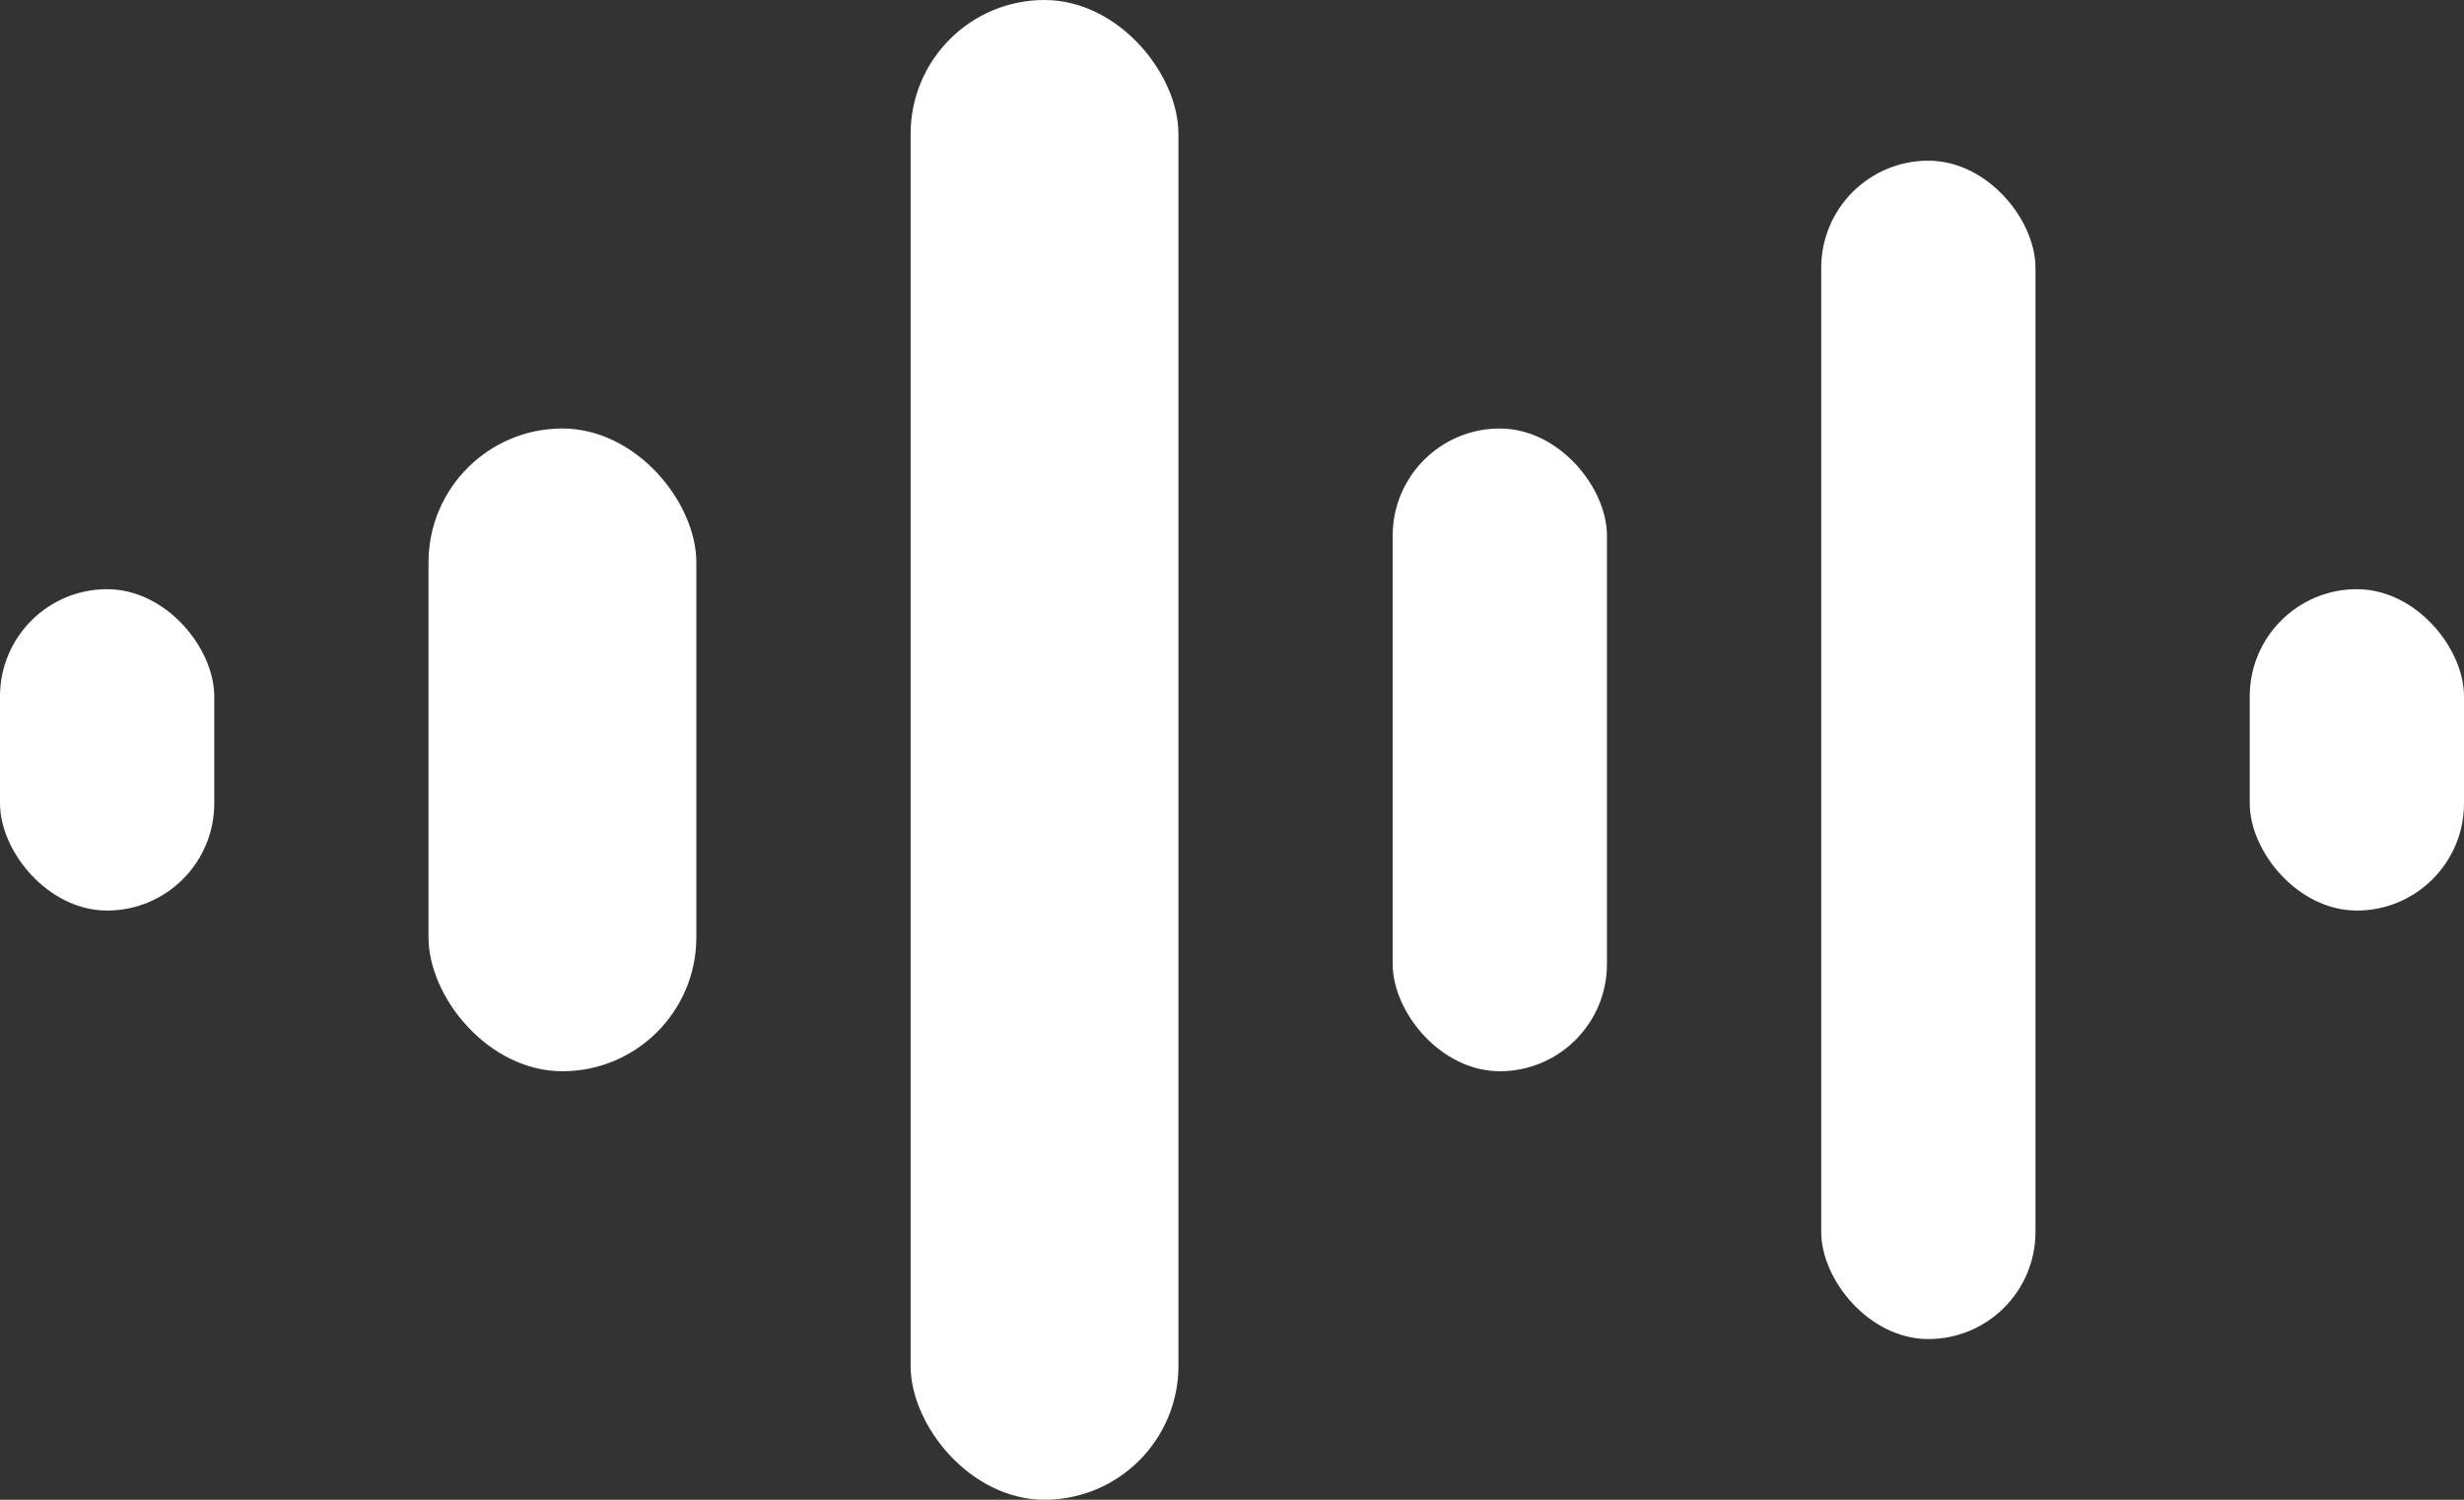 <svg width="46" height="28" fill="none" xmlns="http://www.w3.org/2000/svg"><rect width="100%" height="100%" fill="#333333" stroke="none"/><rect y="11" width="4" height="6" rx="2" fill="#fff"/><rect x="8" y="8" width="5" height="12" rx="2.5" fill="#fff"/><rect x="17" width="5" height="28" rx="2.5" fill="#fff"/><rect x="26" y="8" width="4" height="12" rx="2" fill="#fff"/><rect x="34" y="3" width="4" height="22" rx="2" fill="#fff"/><rect x="42" y="11" width="4" height="6" rx="2" fill="#fff"/></svg>